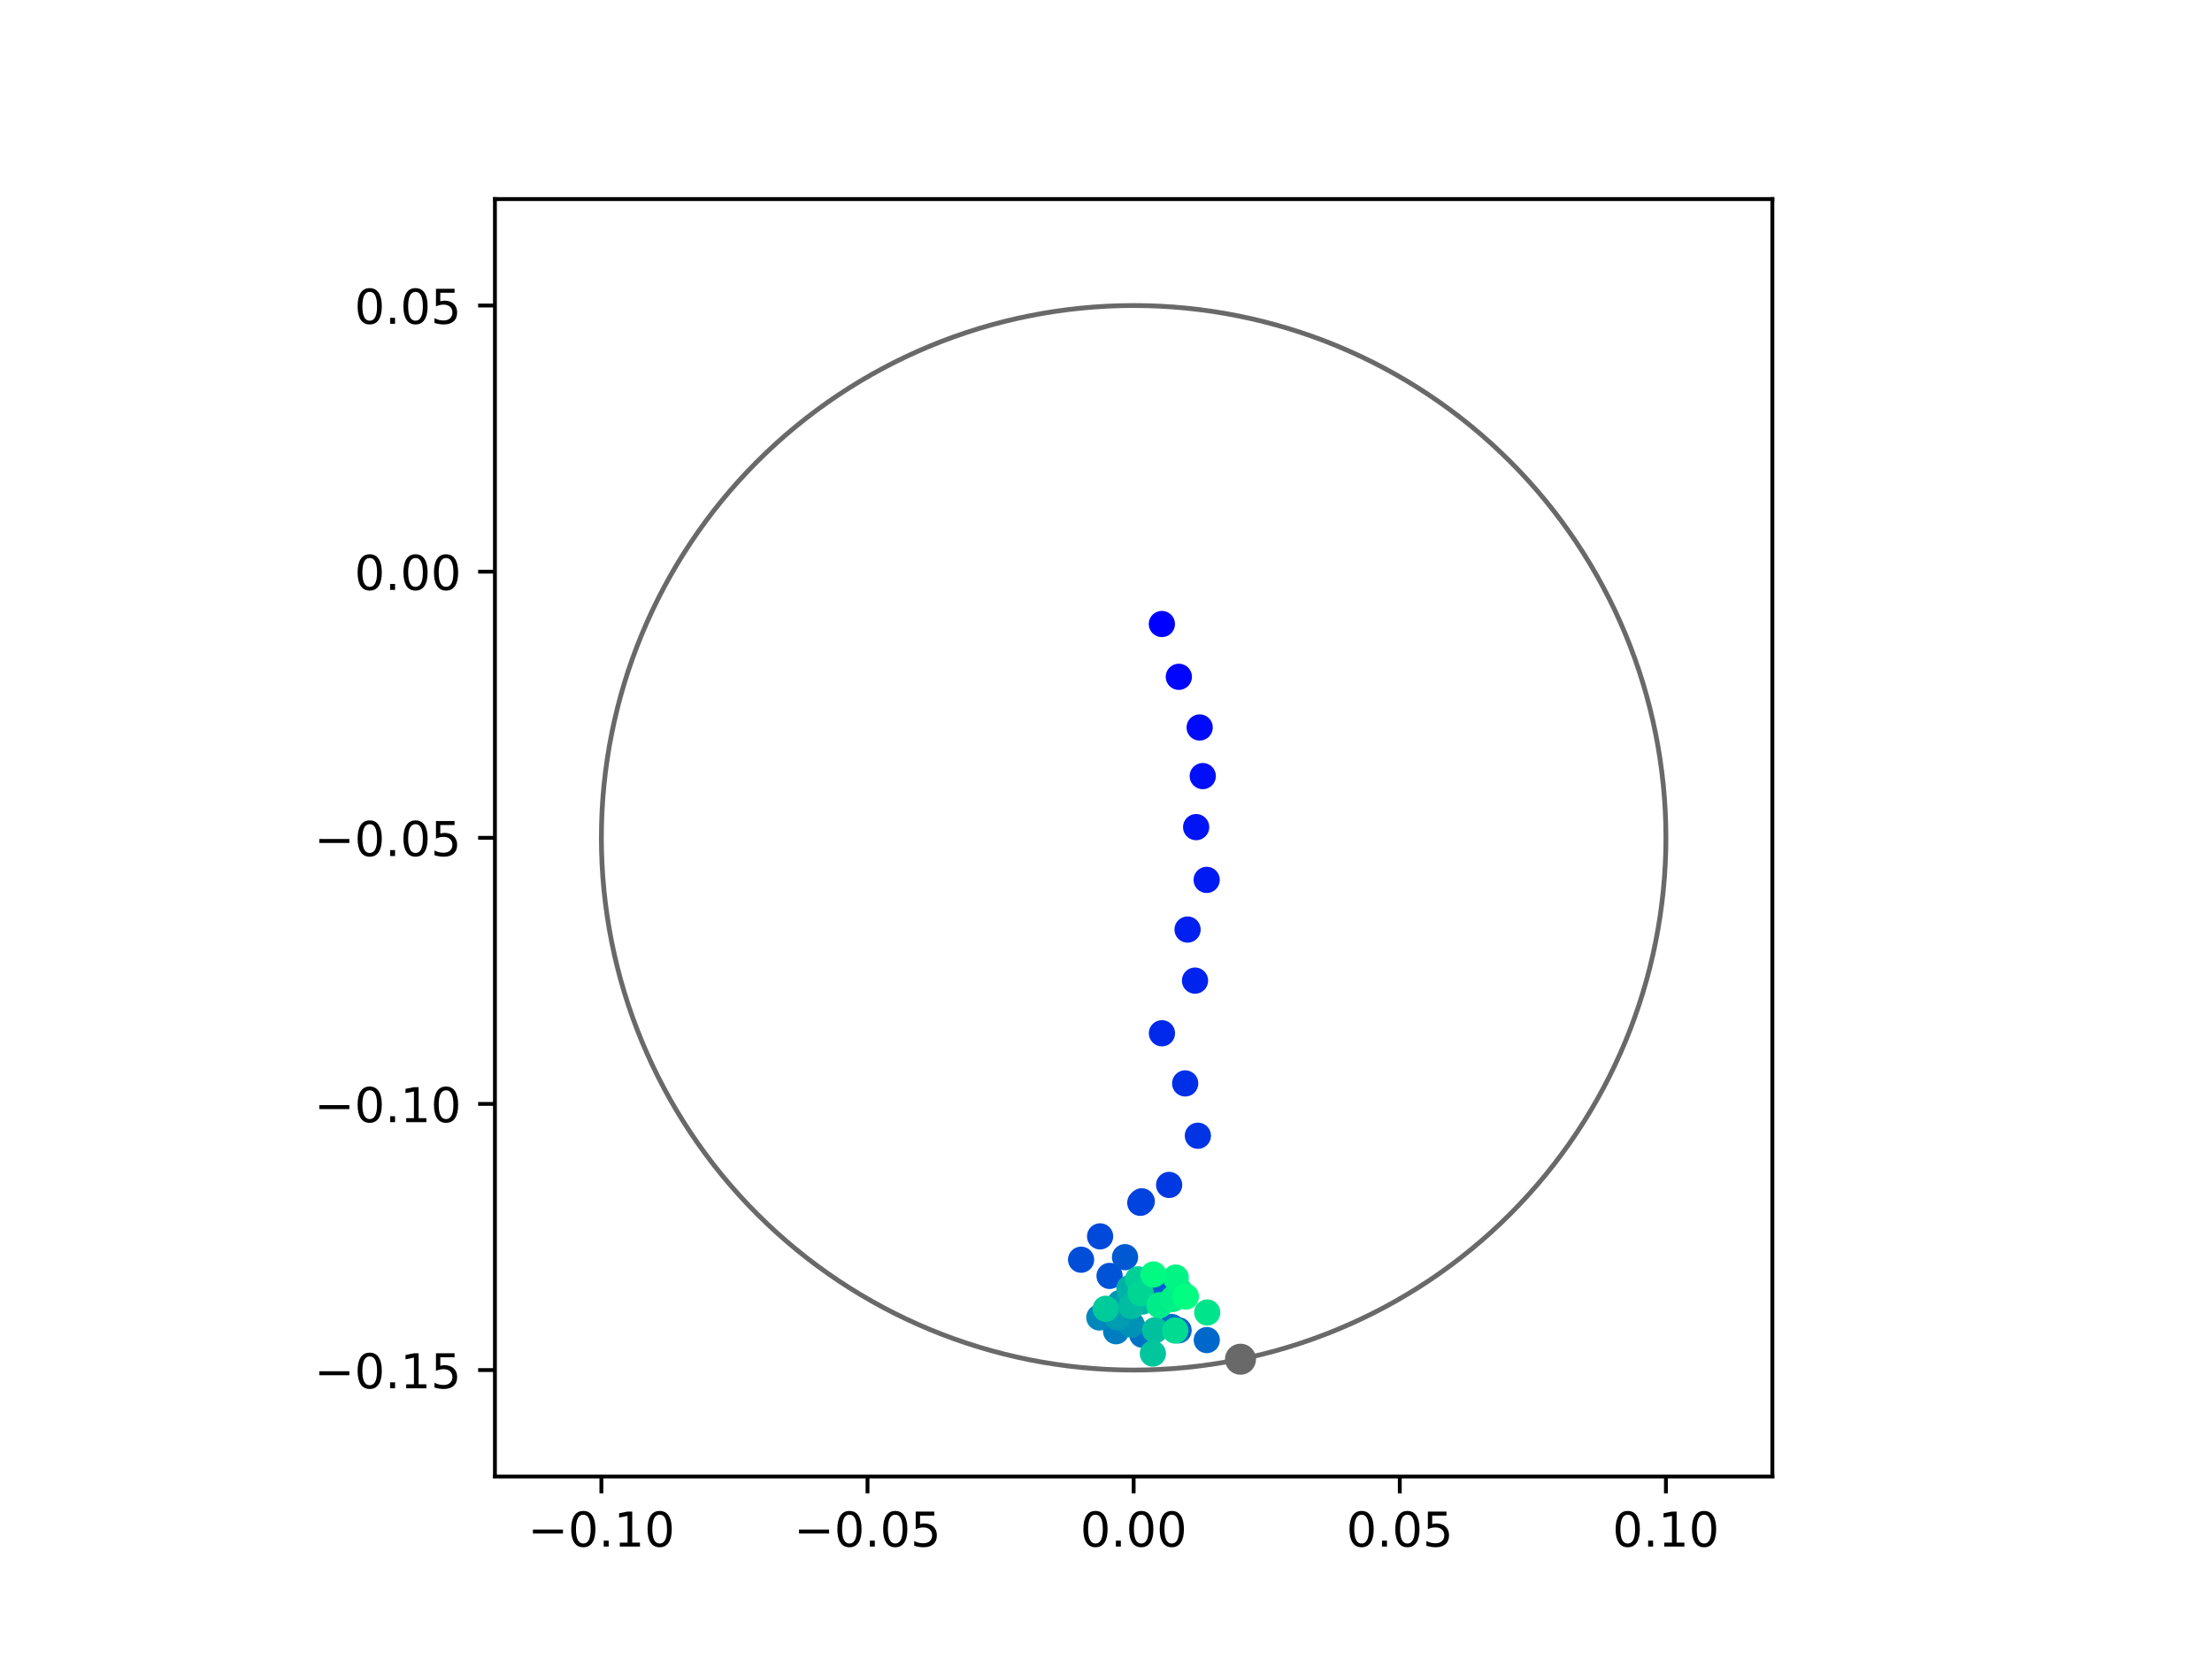 <?xml version="1.0" encoding="utf-8" standalone="no"?>
<!DOCTYPE svg PUBLIC "-//W3C//DTD SVG 1.1//EN"
  "http://www.w3.org/Graphics/SVG/1.1/DTD/svg11.dtd">
<!-- Created with matplotlib (https://matplotlib.org/) -->
<svg height="345.6pt" version="1.1" viewBox="0 0 460.8 345.6" width="460.8pt" xmlns="http://www.w3.org/2000/svg" xmlns:xlink="http://www.w3.org/1999/xlink">
 <defs>
  <style type="text/css">
*{stroke-linecap:butt;stroke-linejoin:round;}
  </style>
 </defs>
 <g id="figure_1">
  <g id="patch_1">
   <path d="M 0 345.6 
L 460.8 345.6 
L 460.8 0 
L 0 0 
z
" style="fill:#ffffff;"/>
  </g>
  <g id="axes_1">
   <g id="patch_2">
    <path d="M 103.104 307.584 
L 369.216 307.584 
L 369.216 41.472 
L 103.104 41.472 
z
" style="fill:#ffffff;"/>
   </g>
   <g id="PathCollection_1">
    <defs>
     <path d="M 0 2.236 
C 0.593 2.236 1.162 2 1.581 1.581 
C 2 1.162 2.236 0.593 2.236 0 
C 2.236 -0.593 2 -1.162 1.581 -1.581 
C 1.162 -2 0.593 -2.236 0 -2.236 
C -0.593 -2.236 -1.162 -2 -1.581 -1.581 
C -2 -1.162 -2.236 -0.593 -2.236 0 
C -2.236 0.593 -2 1.162 -1.581 1.581 
C -1.162 2 -0.593 2.236 0 2.236 
z
" id="C0_0_cf4a4b89ff"/>
    </defs>
    <g clip-path="url(#p19c82ef535)">
     <use style="fill:#0000ff;stroke:#0000ff;" x="242.038" xlink:href="#C0_0_cf4a4b89ff" y="129.993"/>
    </g>
    <g clip-path="url(#p19c82ef535)">
     <use style="fill:#0005fc;stroke:#0005fc;" x="245.573" xlink:href="#C0_0_cf4a4b89ff" y="140.993"/>
    </g>
    <g clip-path="url(#p19c82ef535)">
     <use style="fill:#000afa;stroke:#000afa;" x="249.911" xlink:href="#C0_0_cf4a4b89ff" y="151.546"/>
    </g>
    <g clip-path="url(#p19c82ef535)">
     <use style="fill:#000ff8;stroke:#000ff8;" x="250.557" xlink:href="#C0_0_cf4a4b89ff" y="161.674"/>
    </g>
    <g clip-path="url(#p19c82ef535)">
     <use style="fill:#0014f5;stroke:#0014f5;" x="249.178" xlink:href="#C0_0_cf4a4b89ff" y="172.305"/>
    </g>
    <g clip-path="url(#p19c82ef535)">
     <use style="fill:#001af2;stroke:#001af2;" x="251.371" xlink:href="#C0_0_cf4a4b89ff" y="183.296"/>
    </g>
    <g clip-path="url(#p19c82ef535)">
     <use style="fill:#001ff0;stroke:#001ff0;" x="247.391" xlink:href="#C0_0_cf4a4b89ff" y="193.643"/>
    </g>
    <g clip-path="url(#p19c82ef535)">
     <use style="fill:#0024ed;stroke:#0024ed;" x="248.943" xlink:href="#C0_0_cf4a4b89ff" y="204.281"/>
    </g>
    <g clip-path="url(#p19c82ef535)">
     <use style="fill:#0029eb;stroke:#0029eb;" x="242.053" xlink:href="#C0_0_cf4a4b89ff" y="215.247"/>
    </g>
    <g clip-path="url(#p19c82ef535)">
     <use style="fill:#002fe8;stroke:#002fe8;" x="246.894" xlink:href="#C0_0_cf4a4b89ff" y="225.695"/>
    </g>
    <g clip-path="url(#p19c82ef535)">
     <use style="fill:#0034e5;stroke:#0034e5;" x="249.539" xlink:href="#C0_0_cf4a4b89ff" y="236.596"/>
    </g>
    <g clip-path="url(#p19c82ef535)">
     <use style="fill:#0039e2;stroke:#0039e2;" x="243.55" xlink:href="#C0_0_cf4a4b89ff" y="246.843"/>
    </g>
    <g clip-path="url(#p19c82ef535)">
     <use style="fill:#003ee0;stroke:#003ee0;" x="237.542" xlink:href="#C0_0_cf4a4b89ff" y="250.564"/>
    </g>
    <g clip-path="url(#p19c82ef535)">
     <use style="fill:#0043de;stroke:#0043de;" x="237.847" xlink:href="#C0_0_cf4a4b89ff" y="250.258"/>
    </g>
    <g clip-path="url(#p19c82ef535)">
     <use style="fill:#0049db;stroke:#0049db;" x="229.169" xlink:href="#C0_0_cf4a4b89ff" y="257.559"/>
    </g>
    <g clip-path="url(#p19c82ef535)">
     <use style="fill:#004ed8;stroke:#004ed8;" x="225.211" xlink:href="#C0_0_cf4a4b89ff" y="262.422"/>
    </g>
    <g clip-path="url(#p19c82ef535)">
     <use style="fill:#0053d6;stroke:#0053d6;" x="231.143" xlink:href="#C0_0_cf4a4b89ff" y="265.796"/>
    </g>
    <g clip-path="url(#p19c82ef535)">
     <use style="fill:#0058d3;stroke:#0058d3;" x="234.365" xlink:href="#C0_0_cf4a4b89ff" y="261.892"/>
    </g>
    <g clip-path="url(#p19c82ef535)">
     <use style="fill:#005ed0;stroke:#005ed0;" x="240.845" xlink:href="#C0_0_cf4a4b89ff" y="268.706"/>
    </g>
    <g clip-path="url(#p19c82ef535)">
     <use style="fill:#0063ce;stroke:#0063ce;" x="245.519" xlink:href="#C0_0_cf4a4b89ff" y="277.127"/>
    </g>
    <g clip-path="url(#p19c82ef535)">
     <use style="fill:#0068cb;stroke:#0068cb;" x="251.395" xlink:href="#C0_0_cf4a4b89ff" y="279.163"/>
    </g>
    <g clip-path="url(#p19c82ef535)">
     <use style="fill:#006dc8;stroke:#006dc8;" x="244.071" xlink:href="#C0_0_cf4a4b89ff" y="276.433"/>
    </g>
    <g clip-path="url(#p19c82ef535)">
     <use style="fill:#0072c6;stroke:#0072c6;" x="237.96" xlink:href="#C0_0_cf4a4b89ff" y="278.046"/>
    </g>
    <g clip-path="url(#p19c82ef535)">
     <use style="fill:#0078c3;stroke:#0078c3;" x="232.811" xlink:href="#C0_0_cf4a4b89ff" y="275.794"/>
    </g>
    <g clip-path="url(#p19c82ef535)">
     <use style="fill:#007dc0;stroke:#007dc0;" x="232.508" xlink:href="#C0_0_cf4a4b89ff" y="277.323"/>
    </g>
    <g clip-path="url(#p19c82ef535)">
     <use style="fill:#0082be;stroke:#0082be;" x="232.43" xlink:href="#C0_0_cf4a4b89ff" y="273.194"/>
    </g>
    <g clip-path="url(#p19c82ef535)">
     <use style="fill:#0087bc;stroke:#0087bc;" x="229.009" xlink:href="#C0_0_cf4a4b89ff" y="274.454"/>
    </g>
    <g clip-path="url(#p19c82ef535)">
     <use style="fill:#008db8;stroke:#008db8;" x="235.227" xlink:href="#C0_0_cf4a4b89ff" y="275.651"/>
    </g>
    <g clip-path="url(#p19c82ef535)">
     <use style="fill:#0092b6;stroke:#0092b6;" x="235.74" xlink:href="#C0_0_cf4a4b89ff" y="275.937"/>
    </g>
    <g clip-path="url(#p19c82ef535)">
     <use style="fill:#0097b3;stroke:#0097b3;" x="233.355" xlink:href="#C0_0_cf4a4b89ff" y="271.407"/>
    </g>
    <g clip-path="url(#p19c82ef535)">
     <use style="fill:#009cb1;stroke:#009cb1;" x="232.731" xlink:href="#C0_0_cf4a4b89ff" y="274.416"/>
    </g>
    <g clip-path="url(#p19c82ef535)">
     <use style="fill:#00a1ae;stroke:#00a1ae;" x="234.612" xlink:href="#C0_0_cf4a4b89ff" y="271.855"/>
    </g>
    <g clip-path="url(#p19c82ef535)">
     <use style="fill:#00a7ac;stroke:#00a7ac;" x="235.291" xlink:href="#C0_0_cf4a4b89ff" y="268.345"/>
    </g>
    <g clip-path="url(#p19c82ef535)">
     <use style="fill:#00aca9;stroke:#00aca9;" x="235.588" xlink:href="#C0_0_cf4a4b89ff" y="269.412"/>
    </g>
    <g clip-path="url(#p19c82ef535)">
     <use style="fill:#00b1a6;stroke:#00b1a6;" x="235.314" xlink:href="#C0_0_cf4a4b89ff" y="268.472"/>
    </g>
    <g clip-path="url(#p19c82ef535)">
     <use style="fill:#00b6a4;stroke:#00b6a4;" x="238.004" xlink:href="#C0_0_cf4a4b89ff" y="271.127"/>
    </g>
    <g clip-path="url(#p19c82ef535)">
     <use style="fill:#00bca1;stroke:#00bca1;" x="235.708" xlink:href="#C0_0_cf4a4b89ff" y="272.082"/>
    </g>
    <g clip-path="url(#p19c82ef535)">
     <use style="fill:#00c19e;stroke:#00c19e;" x="240.628" xlink:href="#C0_0_cf4a4b89ff" y="277.092"/>
    </g>
    <g clip-path="url(#p19c82ef535)">
     <use style="fill:#00c69c;stroke:#00c69c;" x="240.165" xlink:href="#C0_0_cf4a4b89ff" y="281.974"/>
    </g>
    <g clip-path="url(#p19c82ef535)">
     <use style="fill:#00cb9a;stroke:#00cb9a;" x="230.337" xlink:href="#C0_0_cf4a4b89ff" y="272.64"/>
    </g>
    <g clip-path="url(#p19c82ef535)">
     <use style="fill:#00d097;stroke:#00d097;" x="237.077" xlink:href="#C0_0_cf4a4b89ff" y="266.512"/>
    </g>
    <g clip-path="url(#p19c82ef535)">
     <use style="fill:#00d694;stroke:#00d694;" x="237.603" xlink:href="#C0_0_cf4a4b89ff" y="269.374"/>
    </g>
    <g clip-path="url(#p19c82ef535)">
     <use style="fill:#00db92;stroke:#00db92;" x="244.825" xlink:href="#C0_0_cf4a4b89ff" y="277.178"/>
    </g>
    <g clip-path="url(#p19c82ef535)">
     <use style="fill:#00e08f;stroke:#00e08f;" x="245.623" xlink:href="#C0_0_cf4a4b89ff" y="268.747"/>
    </g>
    <g clip-path="url(#p19c82ef535)">
     <use style="fill:#00e58c;stroke:#00e58c;" x="251.487" xlink:href="#C0_0_cf4a4b89ff" y="273.416"/>
    </g>
    <g clip-path="url(#p19c82ef535)">
     <use style="fill:#00eb8a;stroke:#00eb8a;" x="241.528" xlink:href="#C0_0_cf4a4b89ff" y="271.9"/>
    </g>
    <g clip-path="url(#p19c82ef535)">
     <use style="fill:#00f087;stroke:#00f087;" x="244.331" xlink:href="#C0_0_cf4a4b89ff" y="270.602"/>
    </g>
    <g clip-path="url(#p19c82ef535)">
     <use style="fill:#00f584;stroke:#00f584;" x="244.924" xlink:href="#C0_0_cf4a4b89ff" y="266.143"/>
    </g>
    <g clip-path="url(#p19c82ef535)">
     <use style="fill:#00fa82;stroke:#00fa82;" x="240.284" xlink:href="#C0_0_cf4a4b89ff" y="265.496"/>
    </g>
    <g clip-path="url(#p19c82ef535)">
     <use style="fill:#00ff80;stroke:#00ff80;" x="247.029" xlink:href="#C0_0_cf4a4b89ff" y="270.088"/>
    </g>
   </g>
   <g id="PathCollection_2">
    <defs>
     <path d="M 0 2.739 
C 0.726 2.739 1.423 2.45 1.936 1.936 
C 2.45 1.423 2.739 0.726 2.739 0 
C 2.739 -0.726 2.45 -1.423 1.936 -1.936 
C 1.423 -2.45 0.726 -2.739 0 -2.739 
C -0.726 -2.739 -1.423 -2.45 -1.936 -1.936 
C -2.45 -1.423 -2.739 -0.726 -2.739 0 
C -2.739 0.726 -2.45 1.423 -1.936 1.936 
C -1.423 2.45 -0.726 2.739 0 2.739 
z
" id="mc17aad3408" style="stroke:#696969;"/>
    </defs>
    <g clip-path="url(#p19c82ef535)">
     <use style="fill:#696969;stroke:#696969;" x="258.418" xlink:href="#mc17aad3408" y="283.151"/>
    </g>
   </g>
   <g id="patch_3">
    <path clip-path="url(#p19c82ef535)" d="M 236.16 285.408 
C 265.566 285.408 293.771 273.725 314.564 252.932 
C 335.357 232.139 347.04 203.934 347.04 174.528 
C 347.04 145.122 335.357 116.917 314.564 96.124 
C 293.771 75.331 265.566 63.648 236.16 63.648 
C 206.754 63.648 178.549 75.331 157.756 96.124 
C 136.963 116.917 125.28 145.122 125.28 174.528 
C 125.28 203.934 136.963 232.139 157.756 252.932 
C 178.549 273.725 206.754 285.408 236.16 285.408 
z
" style="fill:none;stroke:#696969;stroke-linejoin:miter;"/>
   </g>
   <g id="matplotlib.axis_1">
    <g id="xtick_1">
     <g id="line2d_1">
      <defs>
       <path d="M 0 0 
L 0 3.5 
" id="m78e264a174" style="stroke:#000000;stroke-width:0.8;"/>
      </defs>
      <g>
       <use style="stroke:#000000;stroke-width:0.8;" x="125.28" xlink:href="#m78e264a174" y="307.584"/>
      </g>
     </g>
     <g id="text_1">
      <!-- −0.10 -->
      <defs>
       <path d="M 10.594 35.5 
L 73.188 35.5 
L 73.188 27.203 
L 10.594 27.203 
z
" id="DejaVuSans-8722"/>
       <path d="M 31.781 66.406 
Q 24.172 66.406 20.328 58.906 
Q 16.5 51.422 16.5 36.375 
Q 16.5 21.391 20.328 13.891 
Q 24.172 6.391 31.781 6.391 
Q 39.453 6.391 43.281 13.891 
Q 47.125 21.391 47.125 36.375 
Q 47.125 51.422 43.281 58.906 
Q 39.453 66.406 31.781 66.406 
z
M 31.781 74.219 
Q 44.047 74.219 50.516 64.516 
Q 56.984 54.828 56.984 36.375 
Q 56.984 17.969 50.516 8.266 
Q 44.047 -1.422 31.781 -1.422 
Q 19.531 -1.422 13.062 8.266 
Q 6.594 17.969 6.594 36.375 
Q 6.594 54.828 13.062 64.516 
Q 19.531 74.219 31.781 74.219 
z
" id="DejaVuSans-48"/>
       <path d="M 10.688 12.406 
L 21 12.406 
L 21 0 
L 10.688 0 
z
" id="DejaVuSans-46"/>
       <path d="M 12.406 8.297 
L 28.516 8.297 
L 28.516 63.922 
L 10.984 60.406 
L 10.984 69.391 
L 28.422 72.906 
L 38.281 72.906 
L 38.281 8.297 
L 54.391 8.297 
L 54.391 0 
L 12.406 0 
z
" id="DejaVuSans-49"/>
      </defs>
      <g transform="translate(109.957 322.182)scale(0.1 -0.1)">
       <use xlink:href="#DejaVuSans-8722"/>
       <use x="83.789" xlink:href="#DejaVuSans-48"/>
       <use x="147.412" xlink:href="#DejaVuSans-46"/>
       <use x="179.199" xlink:href="#DejaVuSans-49"/>
       <use x="242.822" xlink:href="#DejaVuSans-48"/>
      </g>
     </g>
    </g>
    <g id="xtick_2">
     <g id="line2d_2">
      <g>
       <use style="stroke:#000000;stroke-width:0.8;" x="180.72" xlink:href="#m78e264a174" y="307.584"/>
      </g>
     </g>
     <g id="text_2">
      <!-- −0.05 -->
      <defs>
       <path d="M 10.797 72.906 
L 49.516 72.906 
L 49.516 64.594 
L 19.828 64.594 
L 19.828 46.734 
Q 21.969 47.469 24.109 47.828 
Q 26.266 48.188 28.422 48.188 
Q 40.625 48.188 47.75 41.5 
Q 54.891 34.812 54.891 23.391 
Q 54.891 11.625 47.562 5.094 
Q 40.234 -1.422 26.906 -1.422 
Q 22.312 -1.422 17.547 -0.641 
Q 12.797 0.141 7.719 1.703 
L 7.719 11.625 
Q 12.109 9.234 16.797 8.062 
Q 21.484 6.891 26.703 6.891 
Q 35.156 6.891 40.078 11.328 
Q 45.016 15.766 45.016 23.391 
Q 45.016 31 40.078 35.438 
Q 35.156 39.891 26.703 39.891 
Q 22.75 39.891 18.812 39.016 
Q 14.891 38.141 10.797 36.281 
z
" id="DejaVuSans-53"/>
      </defs>
      <g transform="translate(165.397 322.182)scale(0.1 -0.1)">
       <use xlink:href="#DejaVuSans-8722"/>
       <use x="83.789" xlink:href="#DejaVuSans-48"/>
       <use x="147.412" xlink:href="#DejaVuSans-46"/>
       <use x="179.199" xlink:href="#DejaVuSans-48"/>
       <use x="242.822" xlink:href="#DejaVuSans-53"/>
      </g>
     </g>
    </g>
    <g id="xtick_3">
     <g id="line2d_3">
      <g>
       <use style="stroke:#000000;stroke-width:0.8;" x="236.16" xlink:href="#m78e264a174" y="307.584"/>
      </g>
     </g>
     <g id="text_3">
      <!-- 0.00 -->
      <g transform="translate(225.027 322.182)scale(0.1 -0.1)">
       <use xlink:href="#DejaVuSans-48"/>
       <use x="63.623" xlink:href="#DejaVuSans-46"/>
       <use x="95.41" xlink:href="#DejaVuSans-48"/>
       <use x="159.033" xlink:href="#DejaVuSans-48"/>
      </g>
     </g>
    </g>
    <g id="xtick_4">
     <g id="line2d_4">
      <g>
       <use style="stroke:#000000;stroke-width:0.8;" x="291.6" xlink:href="#m78e264a174" y="307.584"/>
      </g>
     </g>
     <g id="text_4">
      <!-- 0.05 -->
      <g transform="translate(280.467 322.182)scale(0.1 -0.1)">
       <use xlink:href="#DejaVuSans-48"/>
       <use x="63.623" xlink:href="#DejaVuSans-46"/>
       <use x="95.41" xlink:href="#DejaVuSans-48"/>
       <use x="159.033" xlink:href="#DejaVuSans-53"/>
      </g>
     </g>
    </g>
    <g id="xtick_5">
     <g id="line2d_5">
      <g>
       <use style="stroke:#000000;stroke-width:0.8;" x="347.04" xlink:href="#m78e264a174" y="307.584"/>
      </g>
     </g>
     <g id="text_5">
      <!-- 0.10 -->
      <g transform="translate(335.907 322.182)scale(0.1 -0.1)">
       <use xlink:href="#DejaVuSans-48"/>
       <use x="63.623" xlink:href="#DejaVuSans-46"/>
       <use x="95.41" xlink:href="#DejaVuSans-49"/>
       <use x="159.033" xlink:href="#DejaVuSans-48"/>
      </g>
     </g>
    </g>
   </g>
   <g id="matplotlib.axis_2">
    <g id="ytick_1">
     <g id="line2d_6">
      <defs>
       <path d="M 0 0 
L -3.5 0 
" id="md3dc1bffc0" style="stroke:#000000;stroke-width:0.8;"/>
      </defs>
      <g>
       <use style="stroke:#000000;stroke-width:0.8;" x="103.104" xlink:href="#md3dc1bffc0" y="285.408"/>
      </g>
     </g>
     <g id="text_6">
      <!-- −0.15 -->
      <g transform="translate(65.459 289.207)scale(0.1 -0.1)">
       <use xlink:href="#DejaVuSans-8722"/>
       <use x="83.789" xlink:href="#DejaVuSans-48"/>
       <use x="147.412" xlink:href="#DejaVuSans-46"/>
       <use x="179.199" xlink:href="#DejaVuSans-49"/>
       <use x="242.822" xlink:href="#DejaVuSans-53"/>
      </g>
     </g>
    </g>
    <g id="ytick_2">
     <g id="line2d_7">
      <g>
       <use style="stroke:#000000;stroke-width:0.8;" x="103.104" xlink:href="#md3dc1bffc0" y="229.968"/>
      </g>
     </g>
     <g id="text_7">
      <!-- −0.10 -->
      <g transform="translate(65.459 233.767)scale(0.1 -0.1)">
       <use xlink:href="#DejaVuSans-8722"/>
       <use x="83.789" xlink:href="#DejaVuSans-48"/>
       <use x="147.412" xlink:href="#DejaVuSans-46"/>
       <use x="179.199" xlink:href="#DejaVuSans-49"/>
       <use x="242.822" xlink:href="#DejaVuSans-48"/>
      </g>
     </g>
    </g>
    <g id="ytick_3">
     <g id="line2d_8">
      <g>
       <use style="stroke:#000000;stroke-width:0.8;" x="103.104" xlink:href="#md3dc1bffc0" y="174.528"/>
      </g>
     </g>
     <g id="text_8">
      <!-- −0.05 -->
      <g transform="translate(65.459 178.327)scale(0.1 -0.1)">
       <use xlink:href="#DejaVuSans-8722"/>
       <use x="83.789" xlink:href="#DejaVuSans-48"/>
       <use x="147.412" xlink:href="#DejaVuSans-46"/>
       <use x="179.199" xlink:href="#DejaVuSans-48"/>
       <use x="242.822" xlink:href="#DejaVuSans-53"/>
      </g>
     </g>
    </g>
    <g id="ytick_4">
     <g id="line2d_9">
      <g>
       <use style="stroke:#000000;stroke-width:0.8;" x="103.104" xlink:href="#md3dc1bffc0" y="119.088"/>
      </g>
     </g>
     <g id="text_9">
      <!-- 0.00 -->
      <g transform="translate(73.838 122.887)scale(0.1 -0.1)">
       <use xlink:href="#DejaVuSans-48"/>
       <use x="63.623" xlink:href="#DejaVuSans-46"/>
       <use x="95.41" xlink:href="#DejaVuSans-48"/>
       <use x="159.033" xlink:href="#DejaVuSans-48"/>
      </g>
     </g>
    </g>
    <g id="ytick_5">
     <g id="line2d_10">
      <g>
       <use style="stroke:#000000;stroke-width:0.8;" x="103.104" xlink:href="#md3dc1bffc0" y="63.648"/>
      </g>
     </g>
     <g id="text_10">
      <!-- 0.05 -->
      <g transform="translate(73.838 67.447)scale(0.1 -0.1)">
       <use xlink:href="#DejaVuSans-48"/>
       <use x="63.623" xlink:href="#DejaVuSans-46"/>
       <use x="95.41" xlink:href="#DejaVuSans-48"/>
       <use x="159.033" xlink:href="#DejaVuSans-53"/>
      </g>
     </g>
    </g>
   </g>
   <g id="patch_4">
    <path d="M 103.104 307.584 
L 103.104 41.472 
" style="fill:none;stroke:#000000;stroke-linecap:square;stroke-linejoin:miter;stroke-width:0.8;"/>
   </g>
   <g id="patch_5">
    <path d="M 369.216 307.584 
L 369.216 41.472 
" style="fill:none;stroke:#000000;stroke-linecap:square;stroke-linejoin:miter;stroke-width:0.8;"/>
   </g>
   <g id="patch_6">
    <path d="M 103.104 307.584 
L 369.216 307.584 
" style="fill:none;stroke:#000000;stroke-linecap:square;stroke-linejoin:miter;stroke-width:0.8;"/>
   </g>
   <g id="patch_7">
    <path d="M 103.104 41.472 
L 369.216 41.472 
" style="fill:none;stroke:#000000;stroke-linecap:square;stroke-linejoin:miter;stroke-width:0.8;"/>
   </g>
  </g>
 </g>
 <defs>
  <clipPath id="p19c82ef535">
   <rect height="266.112" width="266.112" x="103.104" y="41.472"/>
  </clipPath>
 </defs>
</svg>
